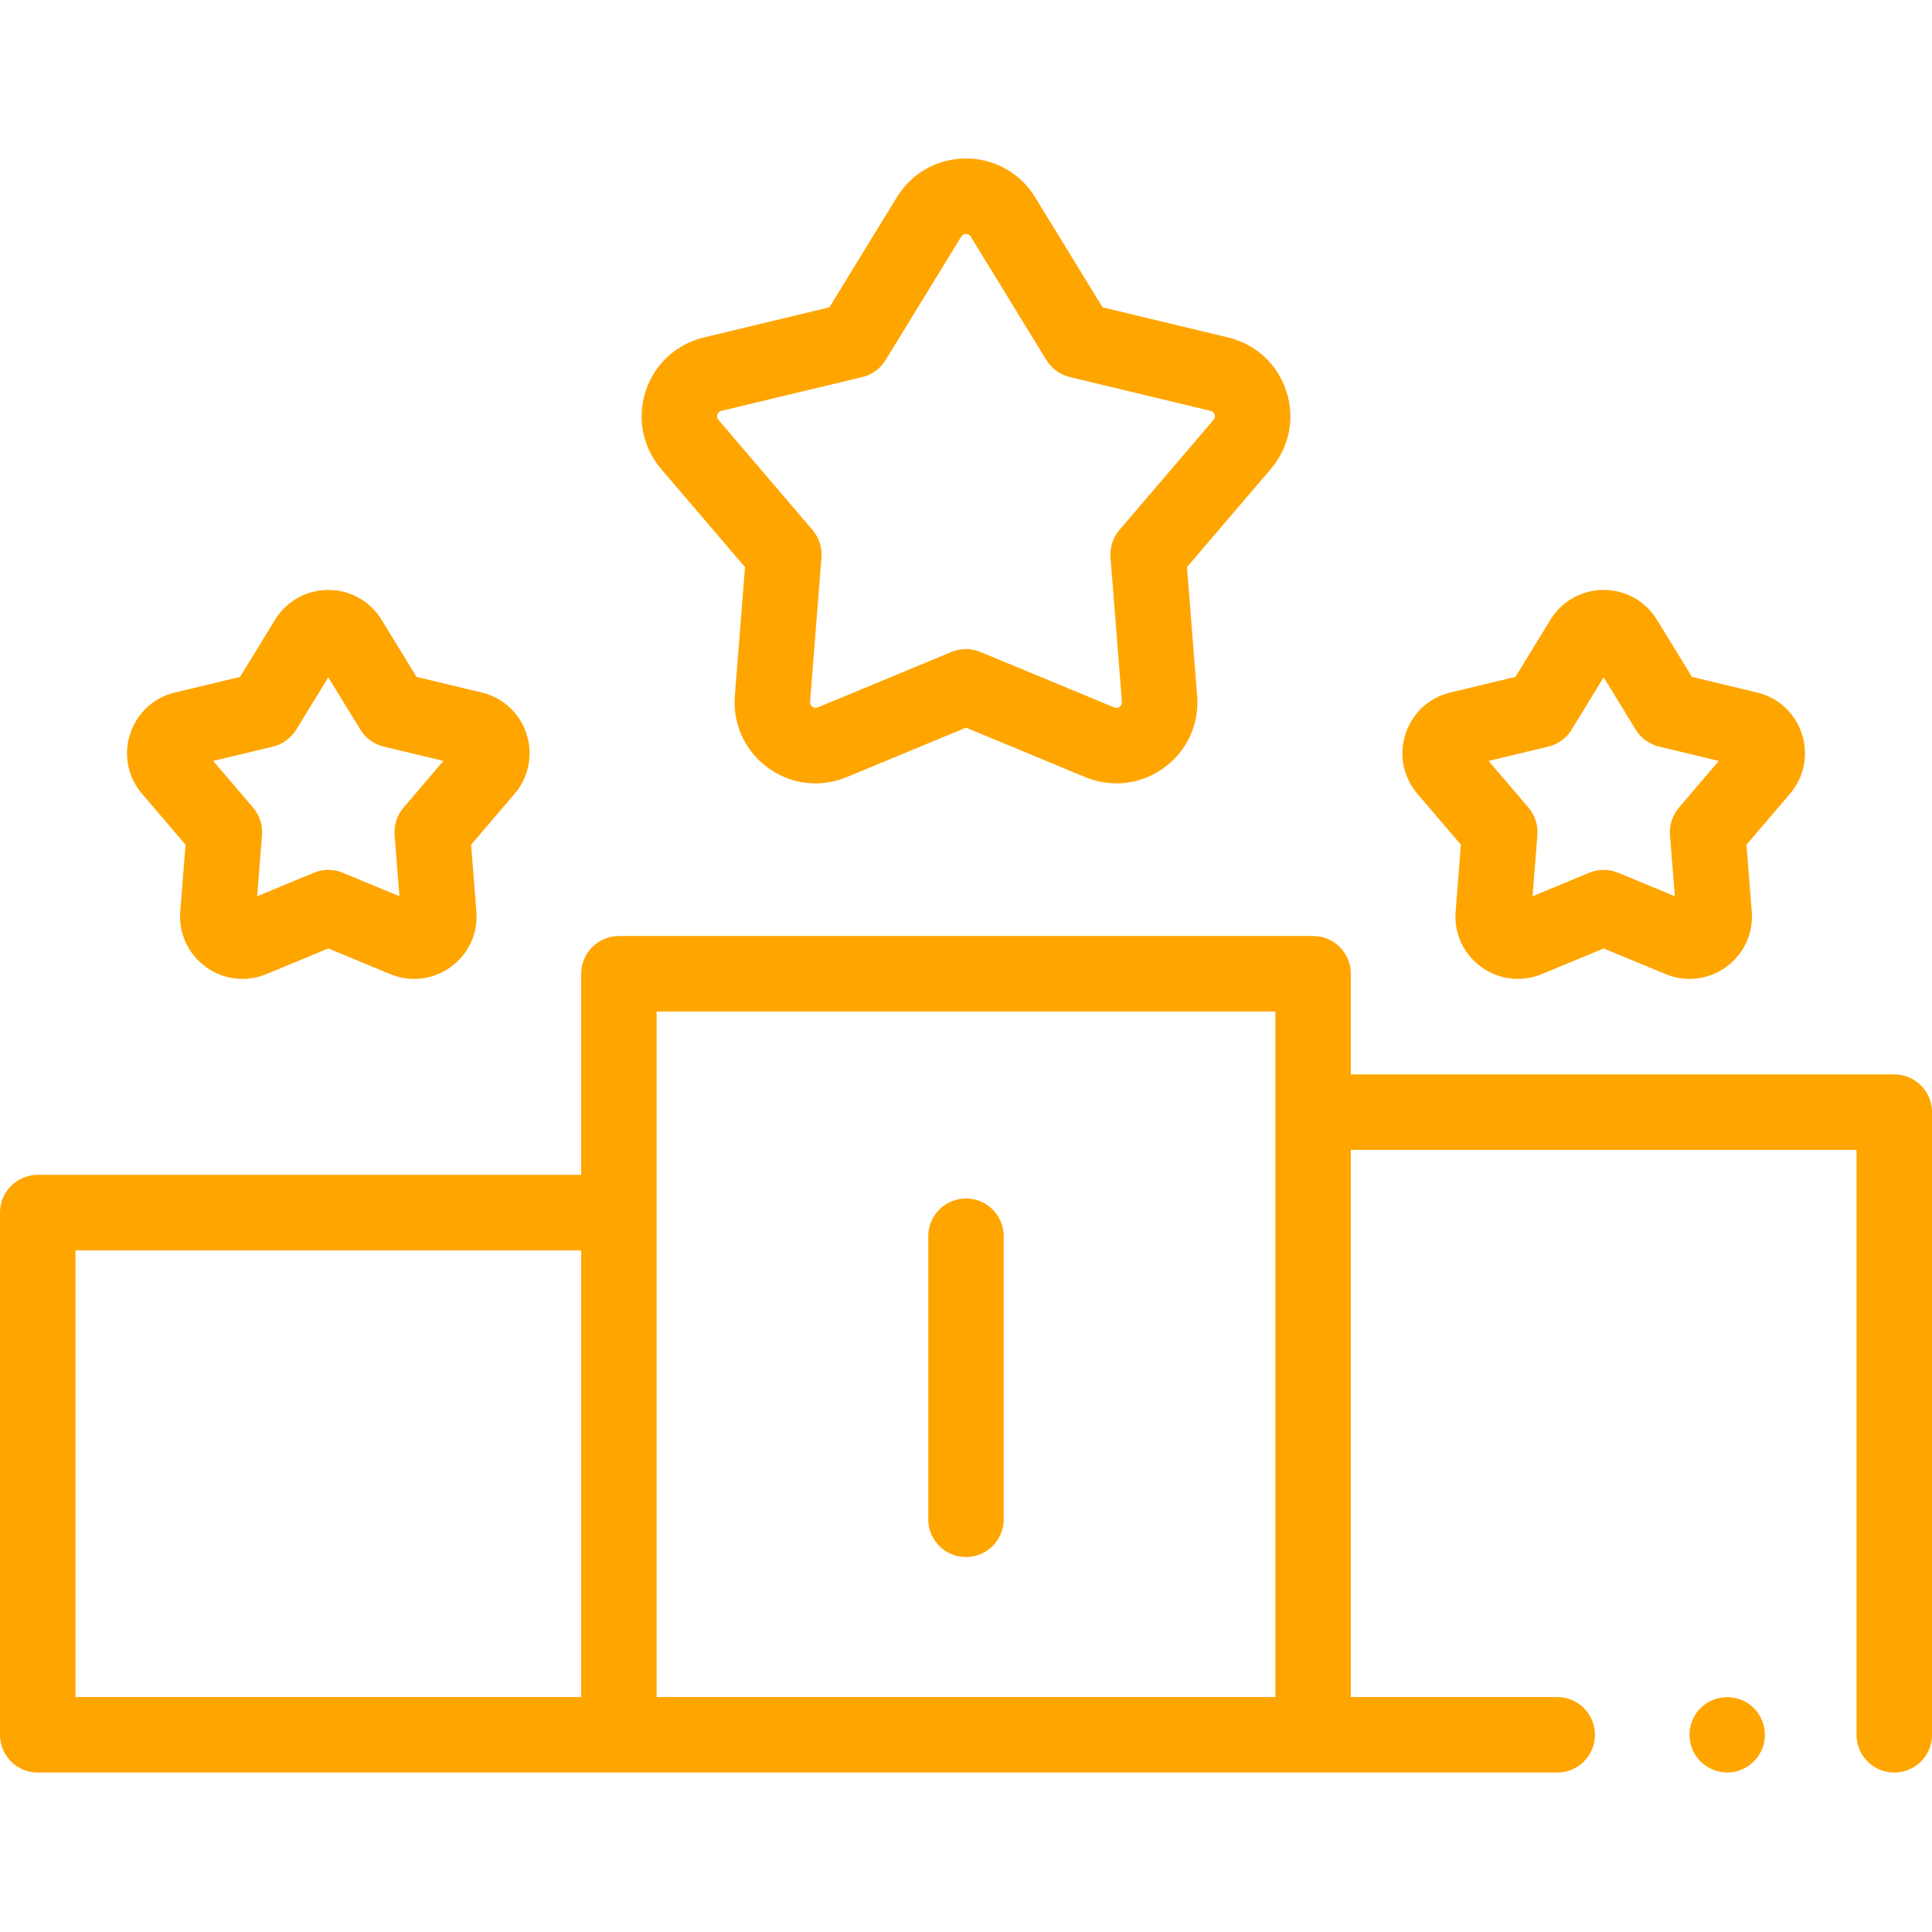 <?xml version="1.0"?>
<svg xmlns="http://www.w3.org/2000/svg" height="512px" viewBox="0 -42 512 512" width="512px"><g><path d="m457.73 427.742c-4.18 0-8.012-2.688-9.414-6.629-1.379-3.867-.215-8.34 2.938-10.992 3.297-2.773 8.082-3.121 11.75-.863 3.402 2.098 5.23 6.18 4.586 10.121-.781 4.766-5.039 8.363-9.859 8.363zm0 0" data-original="#000000" class="active-path" data-old_color="#000000" fill="#FFA500"/><path d="m256 370.637c-5.523 0-10-4.477-10-10v-75.027c0-5.523 4.477-10 10-10s10 4.477 10 10v75.027c0 5.523-4.477 10-10 10zm0 0" data-original="#000000" class="active-path" data-old_color="#000000" fill="#FFA500"/><path d="m502 242.723h-144.012v-26.668c0-5.523-4.477-10-10-10h-183.977c-5.523 0-10 4.477-10 10v53.297h-144.012c-5.523 0-10 4.477-10 10v138.395c0 5.523 4.477 10 10 10h402.684c5.523 0 10-4.477 10-10 0-5.523-4.477-10-10-10h-54.695v-145.023h134.012v155.023c0 5.523 4.477 10 10 10s10-4.477 10-10v-165.023c0-5.523-4.477-10-10-10zm-482 46.629h134.012v118.395h-134.012zm154.012-63.297h163.977v181.688h-163.977zm0 0" data-original="#000000" class="active-path" data-old_color="#000000" fill="#FFA500"/><path d="m109.77 217.422c-2.145 0-4.305-.422-6.367-1.277l-16.395-6.793-16.398 6.793c-5.359 2.223-11.367 1.512-16.062-1.898-4.699-3.414-7.23-8.906-6.773-14.691l1.398-17.695-11.531-13.496c-3.773-4.414-4.953-10.344-3.16-15.863 1.797-5.523 6.234-9.629 11.883-10.98l17.258-4.141 9.273-15.137c3.031-4.949 8.309-7.902 14.113-7.902 5.805 0 11.082 2.953 14.113 7.902l9.27 15.137 17.262 4.141c5.645 1.352 10.086 5.457 11.879 10.98 1.793 5.52.613 11.449-3.156 15.863l-11.527 13.496 1.395 17.695c.457 5.785-2.074 11.277-6.773 14.691-2.891 2.098-6.277 3.176-9.699 3.176zm-53.266-57.77 10.562 12.367c1.723 2.016 2.574 4.637 2.367 7.281l-1.281 16.211 15.023-6.227c2.453-1.016 5.207-1.016 7.656 0l15.023 6.227-1.277-16.211c-.207-2.645.645-5.266 2.367-7.281l10.562-12.367-15.812-3.793c-2.582-.617-4.809-2.238-6.195-4.5l-8.496-13.867-8.492 13.867c-1.387 2.262-3.617 3.883-6.195 4.5zm66.48 1.316h.008zm0 0" data-original="#000000" class="active-path" data-old_color="#000000" fill="#FFA500"/><path d="m402.234 217.422c-3.426 0-6.812-1.078-9.703-3.176-4.695-3.414-7.227-8.906-6.77-14.691l1.395-17.695-11.527-13.492c-3.773-4.418-4.953-10.348-3.156-15.867 1.793-5.523 6.234-9.629 11.879-10.98l17.258-4.141 9.273-15.137c3.031-4.949 8.309-7.902 14.109-7.902 5.809-.004 11.082 2.953 14.117 7.902v.004l9.273 15.133 17.258 4.141c5.645 1.355 10.086 5.461 11.879 10.98 1.797 5.523.613 11.453-3.156 15.867l-11.527 13.492 1.395 17.695c.457 5.789-2.074 11.281-6.77 14.691-4.699 3.41-10.703 4.121-16.066 1.898l-16.398-6.793-16.395 6.793c-2.066.855-4.227 1.277-6.367 1.277zm22.758-28.898c1.305 0 2.605.254 3.828.762l15.027 6.227-1.281-16.211c-.207-2.645.645-5.266 2.367-7.281l10.562-12.367-15.812-3.793c-2.582-.617-4.809-2.238-6.195-4.5l-8.496-13.871-8.492 13.871c-1.387 2.262-3.613 3.883-6.195 4.5l-15.816 3.793 10.566 12.363c1.723 2.02 2.574 4.637 2.367 7.285l-1.281 16.211 15.023-6.227c1.227-.508 2.527-.762 3.828-.762zm0 0" data-original="#000000" class="active-path" data-old_color="#000000" fill="#FFA500"/><path d="m216.121 165.602c-4.445 0-8.84-1.398-12.59-4.121-6.094-4.43-9.379-11.559-8.789-19.07l2.691-34.117-22.23-26.02c-4.895-5.73-6.426-13.426-4.098-20.594 2.328-7.164 8.09-12.492 15.418-14.25l33.281-7.984 17.875-29.184c3.938-6.426 10.785-10.262 18.32-10.262 7.531 0 14.383 3.836 18.316 10.262l17.875 29.184 33.281 7.984c7.328 1.758 13.094 7.086 15.422 14.25 2.328 7.168.793 14.863-4.102 20.594l-22.23 26.02 2.691 34.117c.594 7.512-2.691 14.641-8.789 19.066-6.094 4.43-13.891 5.352-20.852 2.469l-31.613-13.102-31.617 13.102c-2.68 1.109-5.48 1.656-8.262 1.656zm39.879-145.602c-.828 0-1.156.531-1.266.707l-20.039 32.719c-1.387 2.262-3.613 3.883-6.195 4.5l-37.309 8.953c-.203.047-.809.191-1.066.98-.254.789.148 1.266.285 1.422l24.922 29.168c1.727 2.02 2.574 4.641 2.367 7.285l-3.02 38.25c-.016.203-.062.828.609 1.316.672.488 1.246.246 1.438.168l35.445-14.691c2.453-1.016 5.203-1.016 7.656 0l35.445 14.691c.191.078.766.32 1.438-.168.672-.488.625-1.113.605-1.316l-3.016-38.25c-.211-2.645.641-5.266 2.363-7.285l24.926-29.168c.133-.156.539-.633.281-1.422-.254-.789-.863-.934-1.062-.98l-37.312-8.953c-2.578-.617-4.809-2.238-6.191-4.5l-20.043-32.719c-.105-.176-.434-.707-1.262-.707zm0 0" data-original="#000000" class="active-path" data-old_color="#000000" fill="#FFA500"/></g> </svg>
